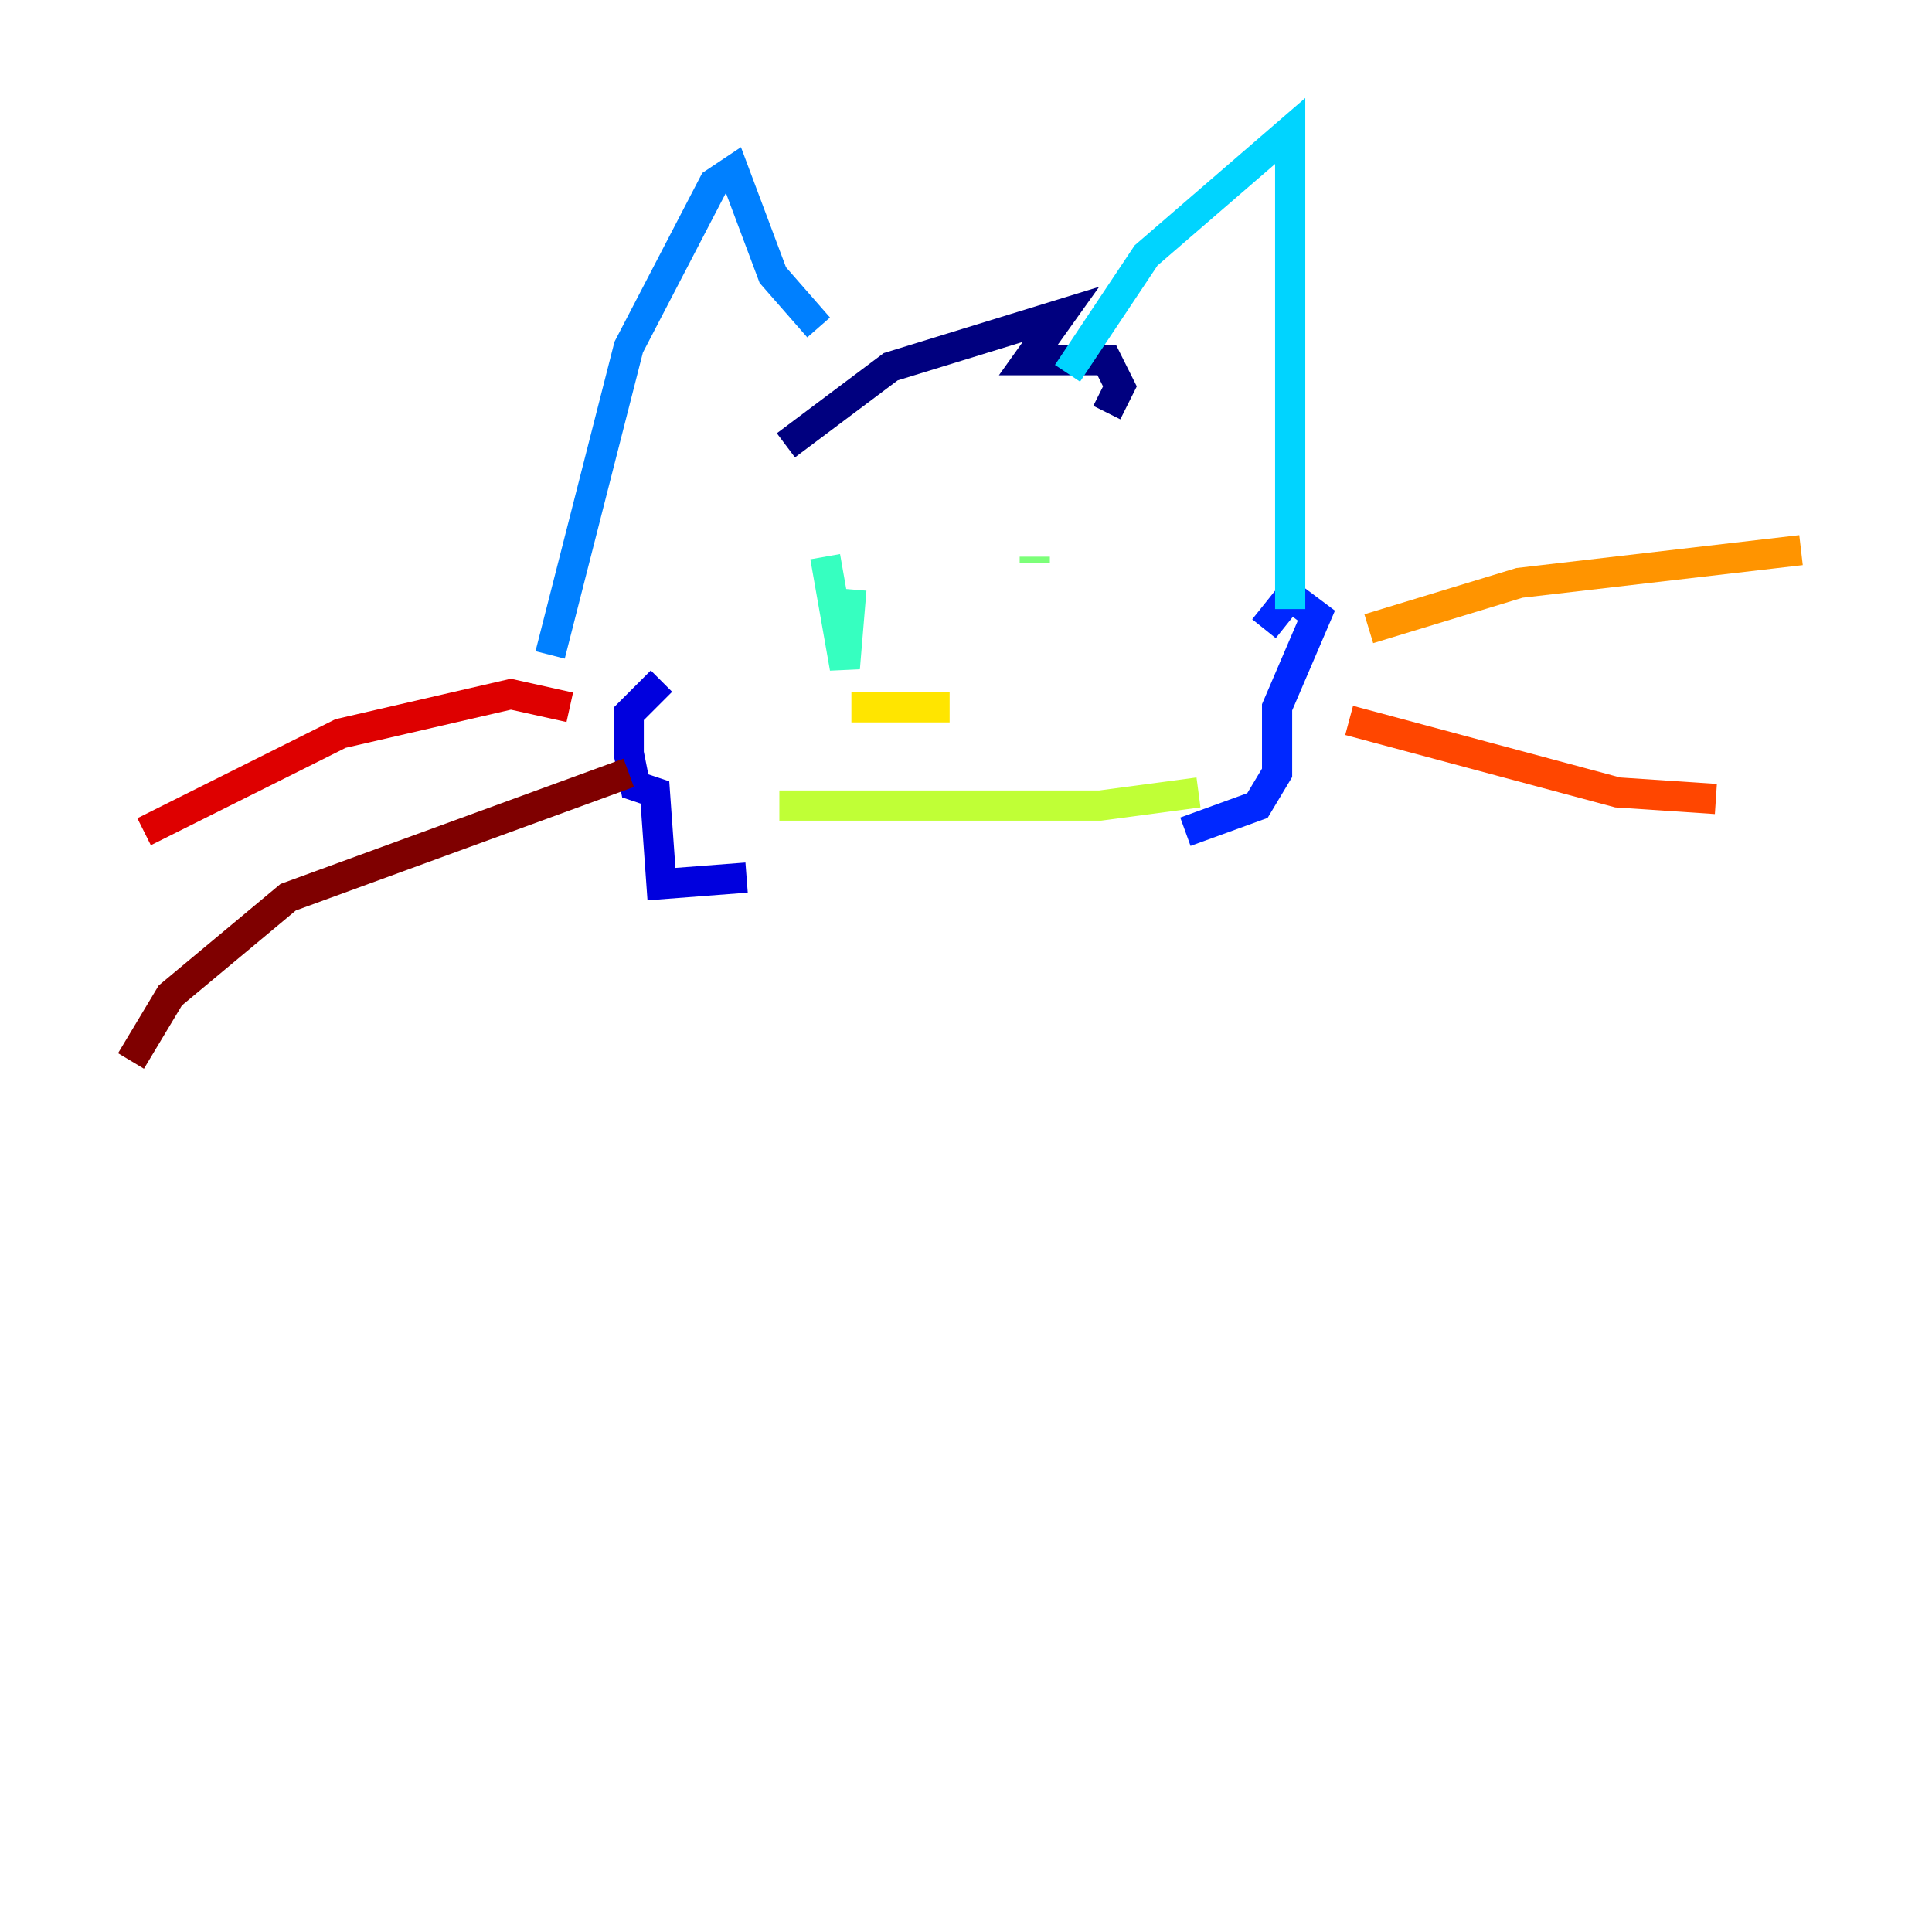<?xml version="1.0" encoding="utf-8" ?>
<svg baseProfile="tiny" height="128" version="1.2" viewBox="0,0,128,128" width="128" xmlns="http://www.w3.org/2000/svg" xmlns:ev="http://www.w3.org/2001/xml-events" xmlns:xlink="http://www.w3.org/1999/xlink"><defs /><polyline fill="none" points="52.068,29.505 59.01,24.298 70.291,20.827 68.122,23.864 73.329,23.864 74.197,25.6 73.329,27.336" stroke="#00007f" stroke-width="2" /><polyline fill="none" points="43.824,45.125 41.654,47.295 41.654,49.898 42.088,52.068 43.39,52.502 43.824,58.576 49.464,58.142" stroke="#0000de" stroke-width="2" /><polyline fill="none" points="83.742,41.654 85.478,39.485 87.214,40.786 84.61,46.861 84.61,51.2 83.308,53.37 78.536,55.105" stroke="#0028ff" stroke-width="2" /><polyline fill="none" points="36.447,43.39 41.654,22.997 47.295,12.149 48.597,11.281 51.2,18.224 54.237,21.695" stroke="#0080ff" stroke-width="2" /><polyline fill="none" points="70.725,24.732 75.932,16.922 85.478,8.678 85.478,40.352" stroke="#00d4ff" stroke-width="2" /><polyline fill="none" points="54.671,36.881 55.973,44.258 56.407,39.051" stroke="#36ffc0" stroke-width="2" /><polyline fill="none" points="68.556,36.881 68.556,37.315" stroke="#7cff79" stroke-width="2" /><polyline fill="none" points="79.403,52.502 72.895,53.37 51.634,53.37" stroke="#c0ff36" stroke-width="2" /><polyline fill="none" points="56.407,46.861 62.915,46.861" stroke="#ffe500" stroke-width="2" /><polyline fill="none" points="90.685,41.654 100.664,38.617 119.322,36.447" stroke="#ff9400" stroke-width="2" /><polyline fill="none" points="89.383,47.729 107.173,52.502 113.681,52.936" stroke="#ff4600" stroke-width="2" /><polyline fill="none" points="37.749,46.861 33.844,45.993 22.563,48.597 9.546,55.105" stroke="#de0000" stroke-width="2" /><polyline fill="none" points="41.654,51.2 19.091,59.444 11.281,65.953 8.678,70.291" stroke="#7f0000" stroke-width="2" /></svg>